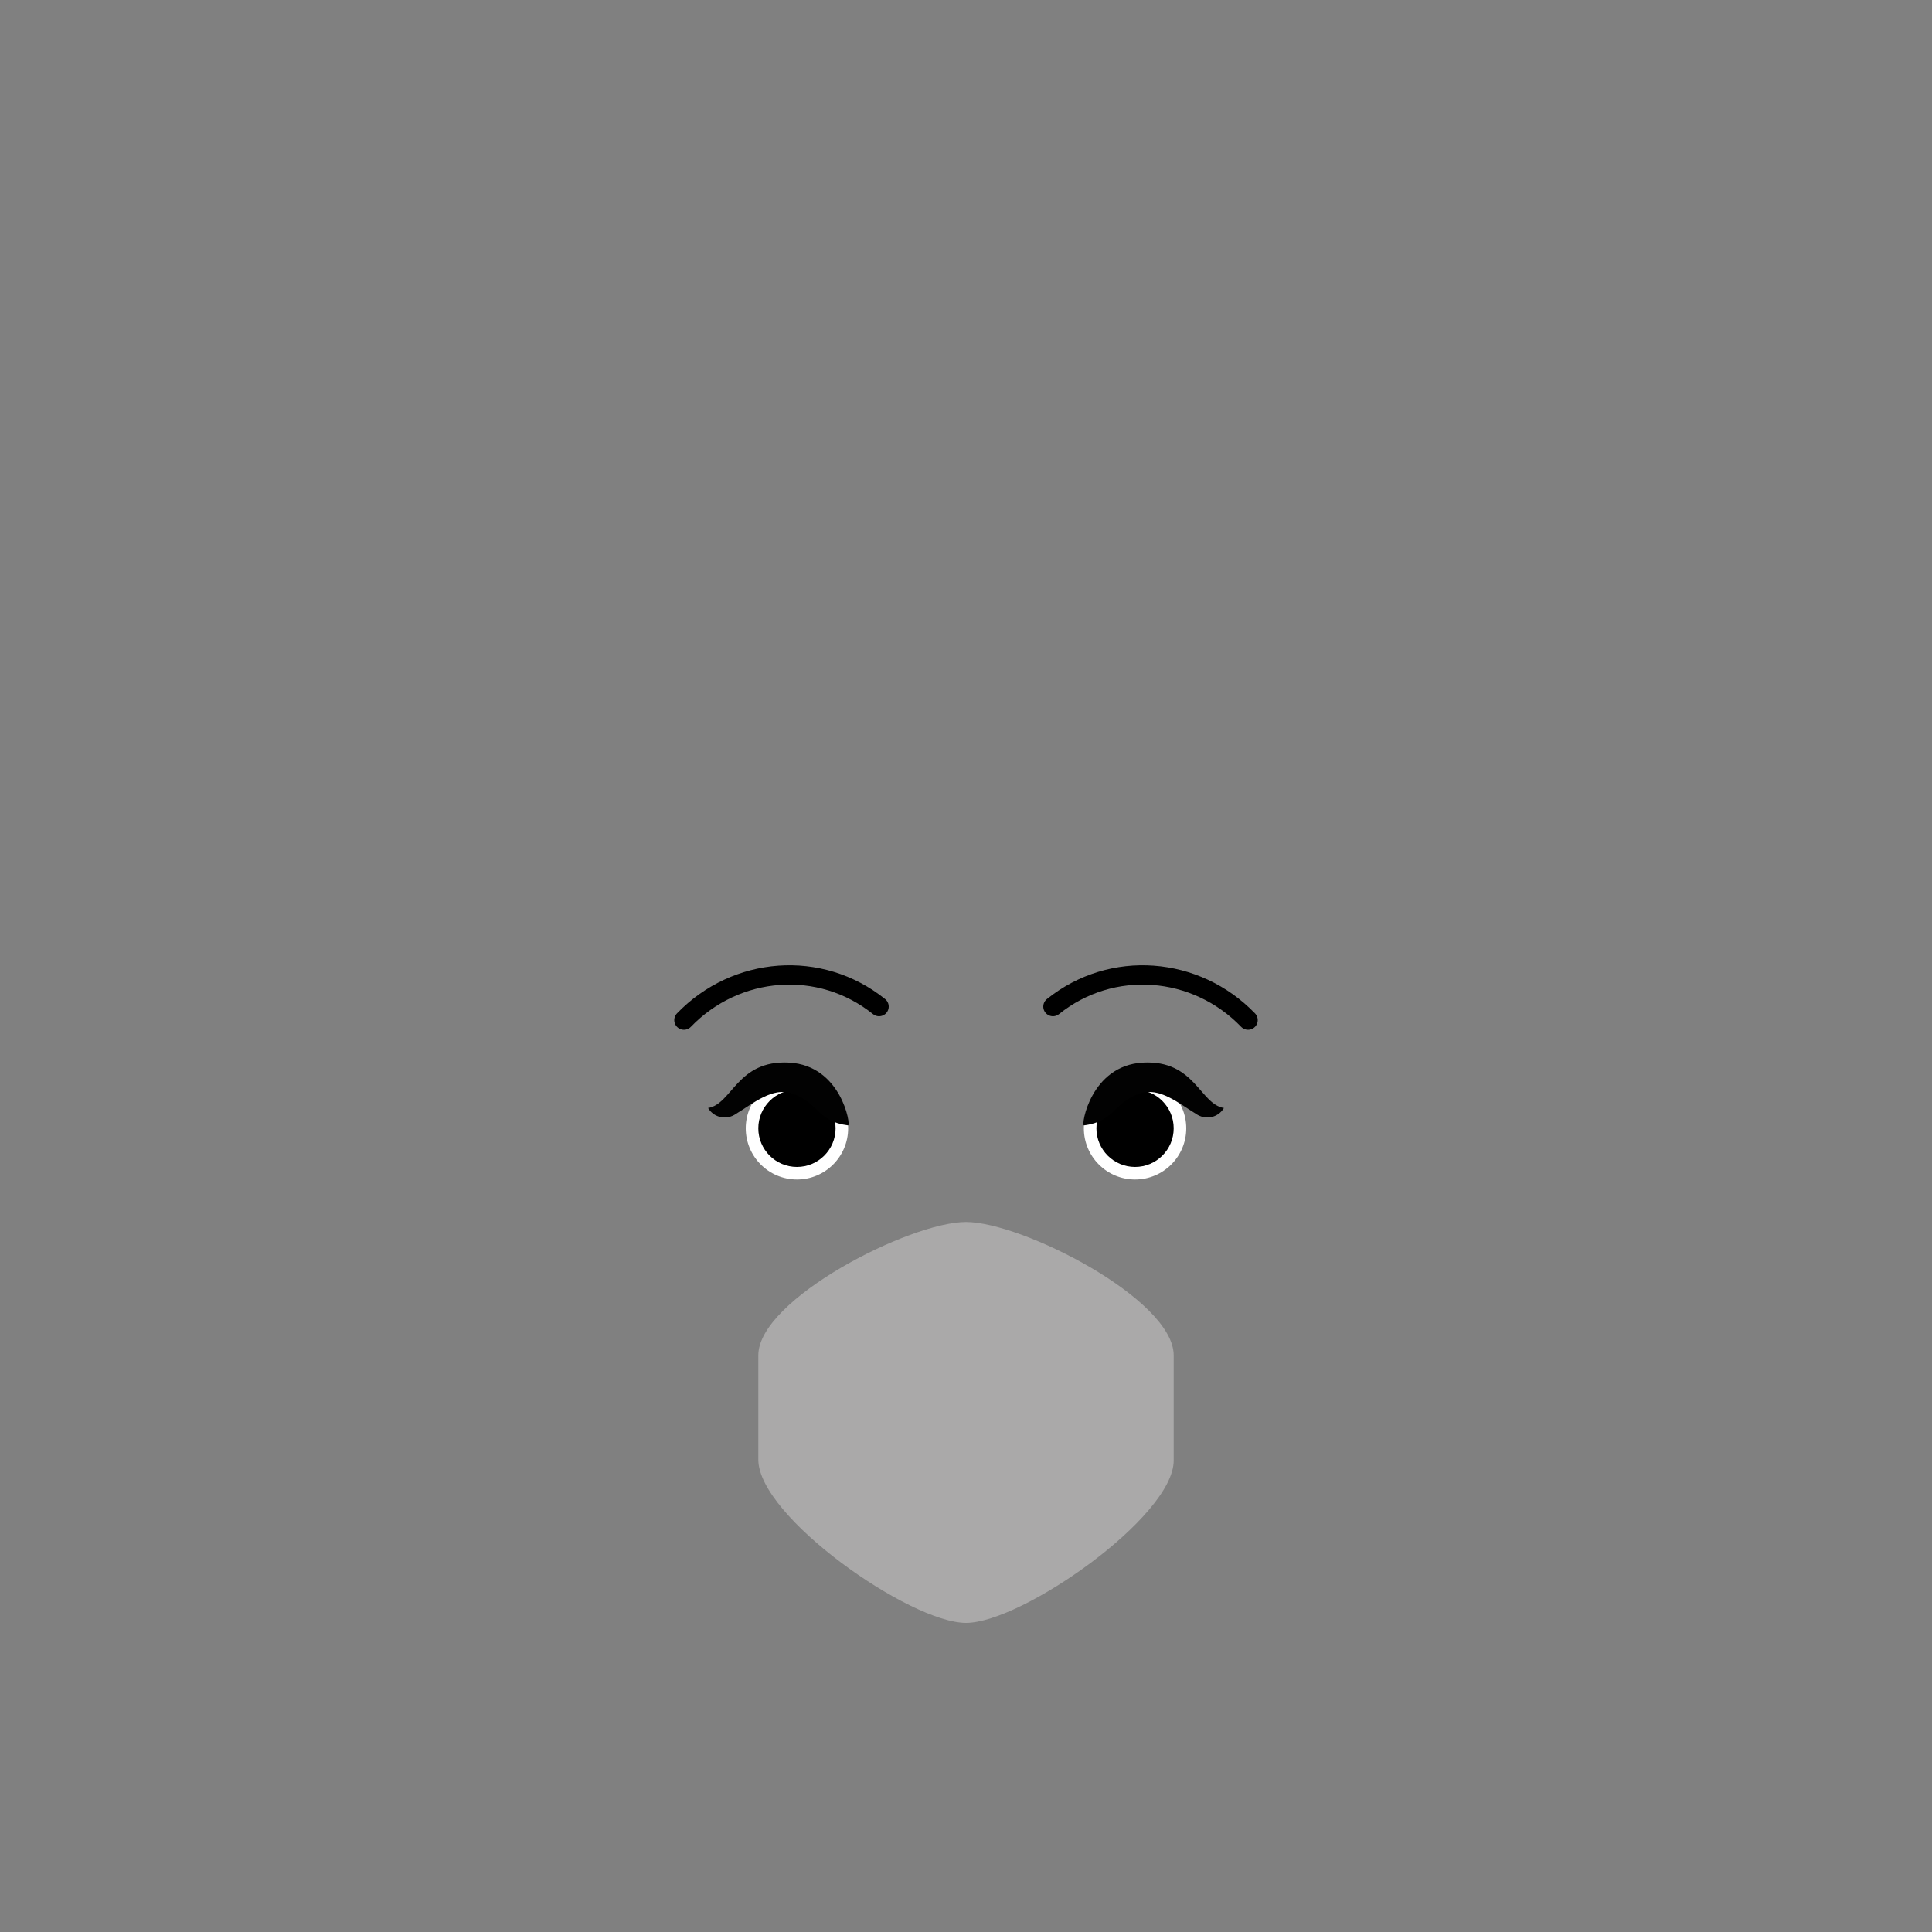 <?xml version="1.0" encoding="utf-8"?>
<!-- Generator: Adobe Illustrator 26.0.1, SVG Export Plug-In . SVG Version: 6.00 Build 0)  -->
<svg version="1.1" id="Calque_1" xmlns="http://www.w3.org/2000/svg" xmlns:xlink="http://www.w3.org/1999/xlink" x="0px" y="0px"
	 viewBox="0 0 200 200" style="enable-background:new 0 0 200 200;" xml:space="preserve">
<rect x="0" y="0" width="200" height="200" fill="#808080" stroke="none"/>
<style type="text/css">
	.st0{fill:#FFFFFF;}
	.st1{fill:none;stroke:#000000;stroke-width:2;stroke-linecap:round;stroke-miterlimit:10;}
	.st2{fill:#844F3D;}
	.st3{fill:none;stroke:#662C34;stroke-width:2;stroke-linecap:round;stroke-miterlimit:10;}
	.st4{fill:#020202;}
	.st5{fill:#AAA9A9;}
</style>
<g id="Calque_10">
	<circle class="st0" cx="82.5" cy="116.8" r="5.3"/>
	<circle cx="82.5" cy="116.8" r="4"/>
	<path class="st1" d="M91,104.2c-6.1-4.9-14.8-4.2-20.2,1.4"/>
	<path class="st2" d="M107.2,136.3c0,0-4.7,3.7-7.4,3.7s-7-3.6-7-3.6s5.4,0.7,7.2,0.7S107.2,136.3,107.2,136.3z"/>
	<path class="st3" d="M86.6,151.1c3.6,3.6,8.5,5.6,13.6,5.5c5.1-0.3,9.9-2.6,13.3-6.5"/>
	<path class="st4" d="M73.3,114.7c0.6,1,1.9,1.3,2.9,0.6c1.8-1.1,3.8-2.8,5.8-2.1c2.7,0.9,2.6,2.9,5.8,3.3c0.3,0-0.7-6.2-6.1-6.5
		S75.8,114.3,73.3,114.7z"/>
	<circle class="st0" cx="117.5" cy="116.8" r="5.3"/>
	<circle cx="117.5" cy="116.8" r="4"/>
	<path class="st1" d="M109,104.2c6.1-4.9,14.8-4.2,20.2,1.4"/>
	<path class="st4" d="M126.7,114.7c-0.6,1-1.9,1.3-2.9,0.6c-1.8-1.1-3.8-2.8-5.8-2.1c-2.7,0.9-2.6,2.9-5.8,3.3
		c-0.3,0,0.7-6.2,6.1-6.5S124.2,114.3,126.7,114.7z"/>
	<path class="st5" d="M100,168L100,168c-5.8,0-21.5-11-21.5-16.9v-10.8c0-5.8,15.7-13.8,21.5-13.8l0,0c5.8,0,21.5,8,21.5,13.8v10.9
		C121.5,157,105.8,168,100,168z"/>
</g>
</svg>
